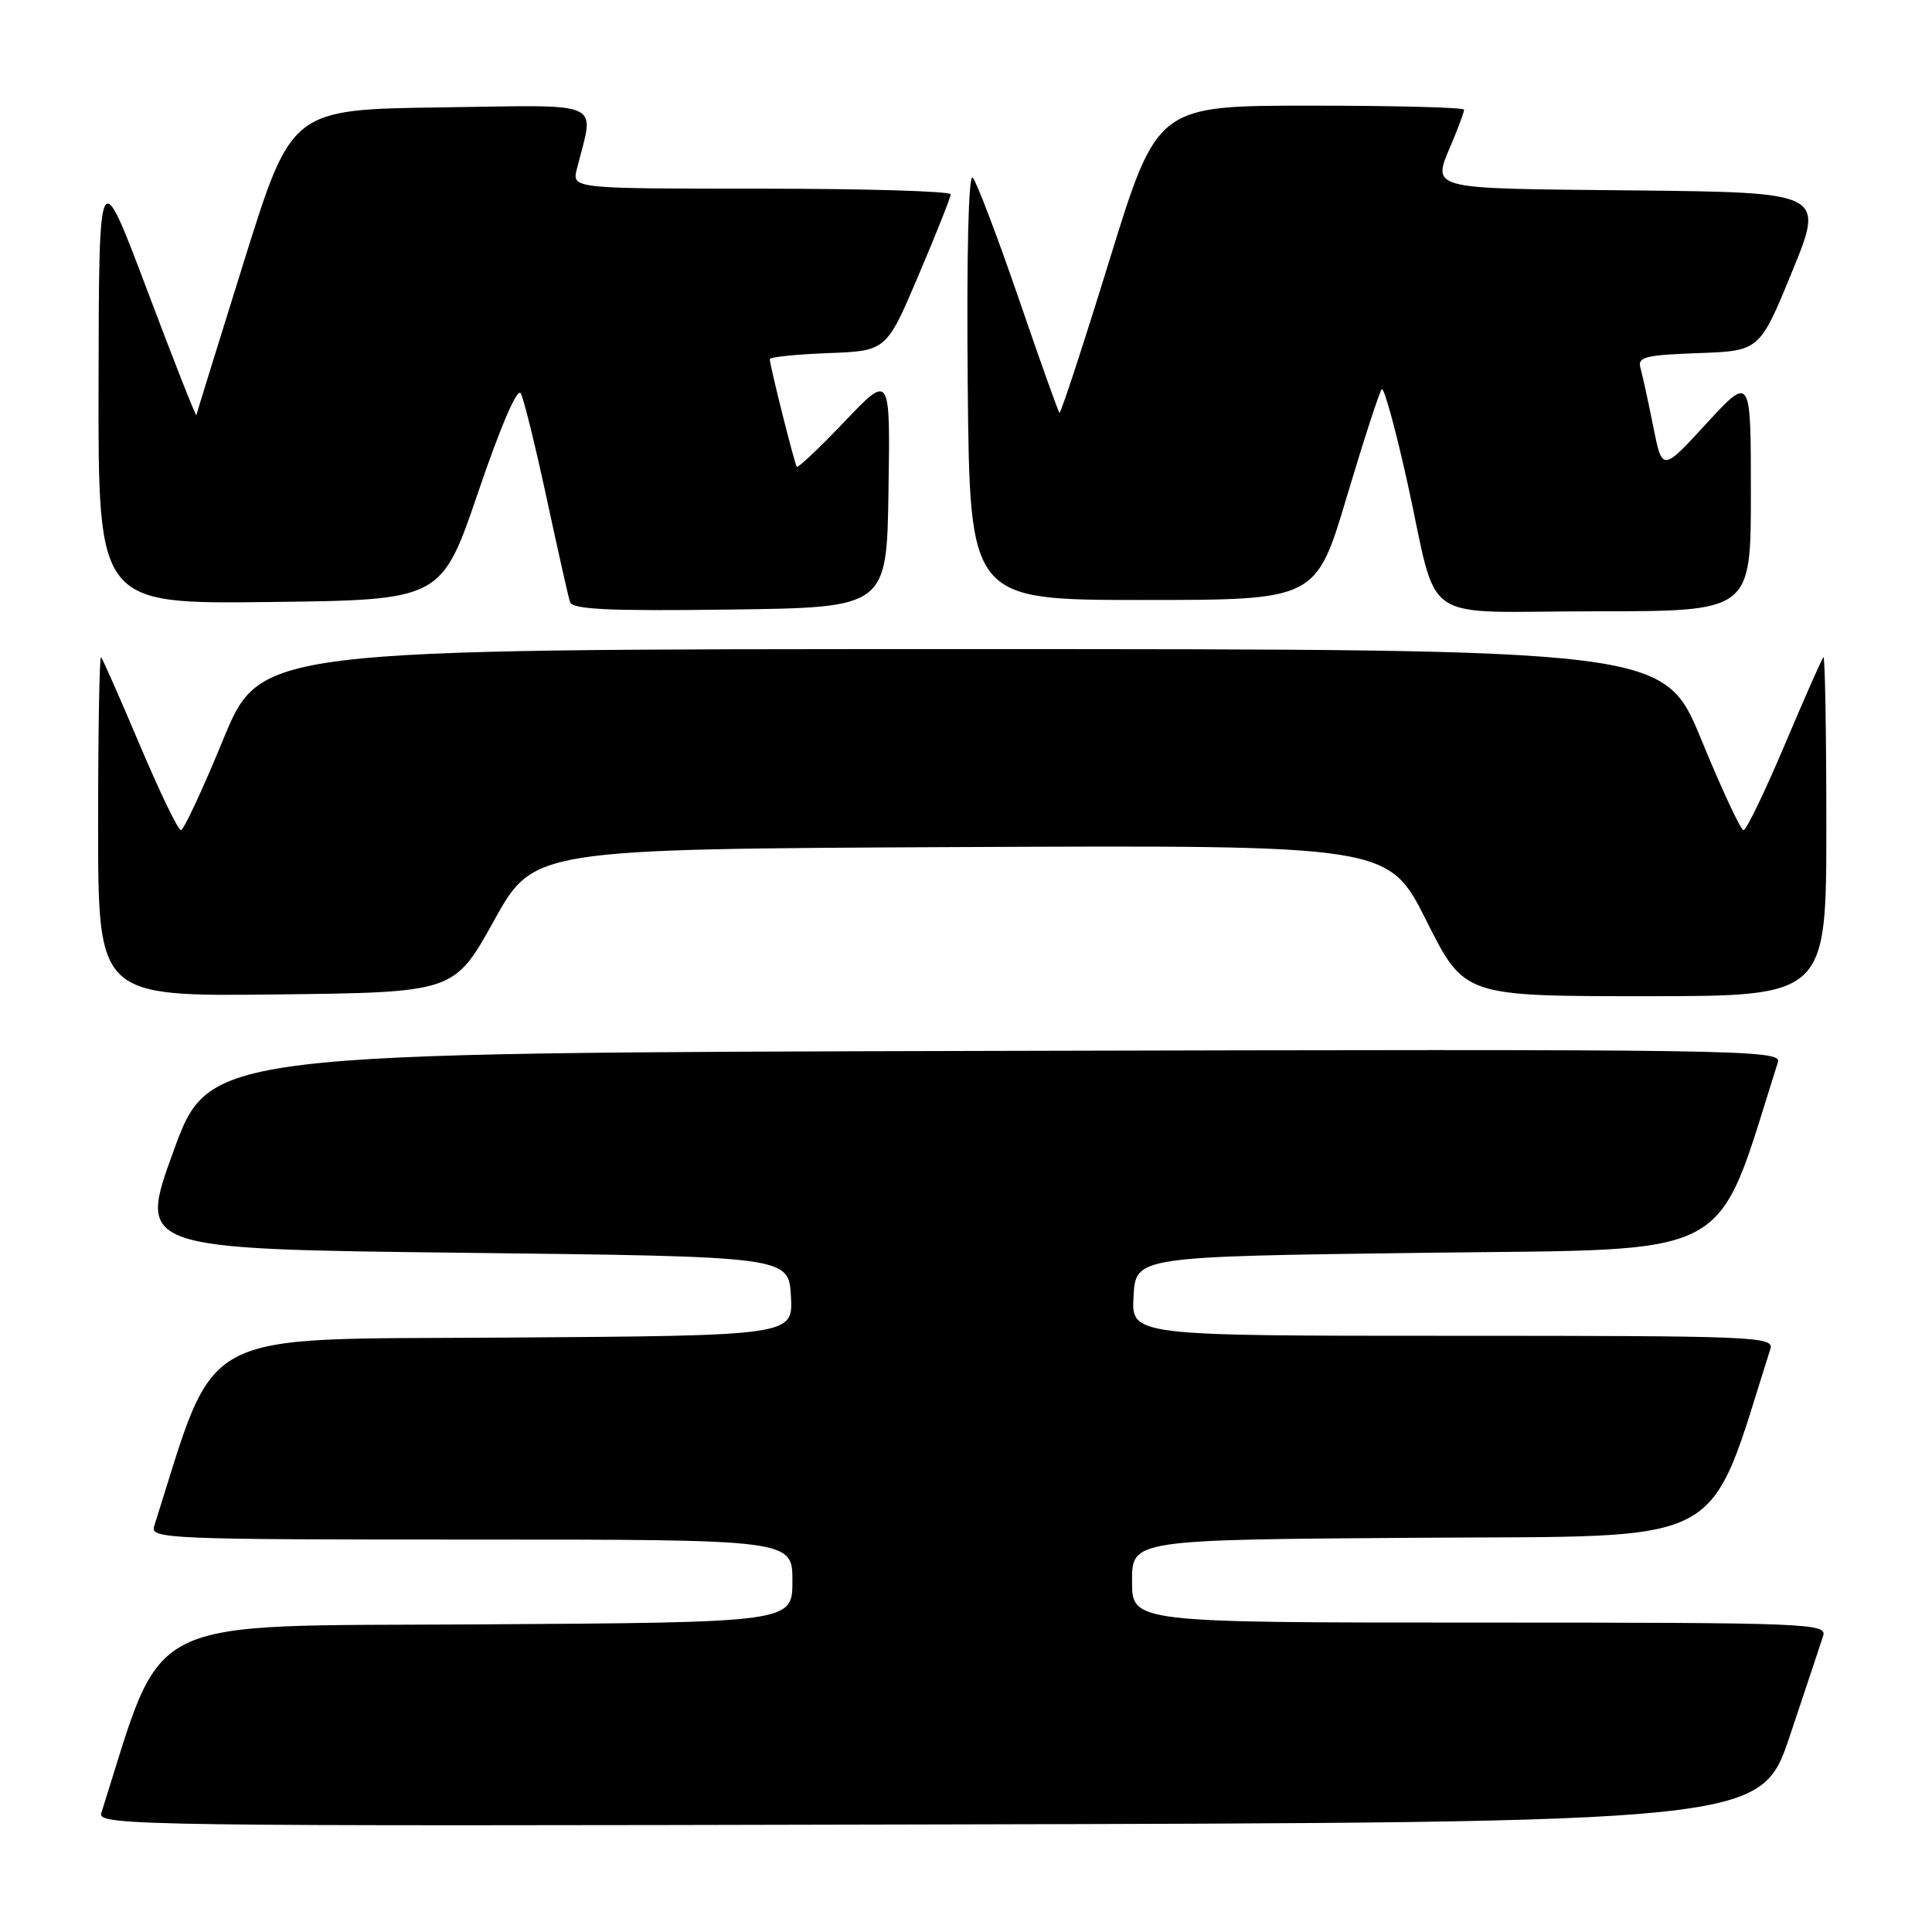 <?xml version="1.0" encoding="UTF-8" standalone="no"?>
<!DOCTYPE svg PUBLIC "-//W3C//DTD SVG 1.1//EN" "http://www.w3.org/Graphics/SVG/1.1/DTD/svg11.dtd" >
<svg xmlns="http://www.w3.org/2000/svg" xmlns:xlink="http://www.w3.org/1999/xlink" version="1.1" viewBox="0 0 256 256">
 <g >
 <path fill="currentColor"
d=" M 237.17 230.00 C 239.29 223.68 241.27 217.71 241.58 216.75 C 242.10 215.10 239.49 215.00 196.07 215.00 C 150.00 215.00 150.00 215.00 150.00 209.51 C 150.00 204.02 150.00 204.02 188.16 203.76 C 229.68 203.48 226.11 205.40 234.58 178.75 C 235.10 177.10 232.65 177.00 192.52 177.00 C 149.90 177.00 149.90 177.00 150.20 171.75 C 150.50 166.50 150.50 166.50 188.91 166.00 C 230.70 165.46 227.11 167.40 235.58 140.75 C 236.11 139.08 230.89 139.00 131.94 139.25 C 27.74 139.50 27.74 139.50 23.00 152.50 C 18.26 165.50 18.26 165.50 61.38 166.00 C 104.50 166.50 104.50 166.50 104.80 171.74 C 105.10 176.98 105.10 176.98 66.89 177.24 C 25.32 177.52 28.89 175.60 20.42 202.25 C 19.90 203.90 22.35 204.00 62.43 204.00 C 105.00 204.00 105.00 204.00 105.00 209.49 C 105.00 214.98 105.00 214.98 63.34 215.24 C 17.99 215.52 21.90 213.57 13.42 240.25 C 12.89 241.92 18.40 242.00 123.09 241.75 C 233.32 241.50 233.32 241.50 237.17 230.00 Z  M 65.45 122.00 C 70.72 112.50 70.72 112.50 127.34 112.24 C 183.97 111.98 183.97 111.98 189.00 121.99 C 194.02 132.00 194.02 132.00 218.01 132.00 C 242.00 132.00 242.00 132.00 242.00 109.33 C 242.00 96.87 241.82 86.85 241.61 87.08 C 241.39 87.31 239.08 92.56 236.46 98.75 C 233.84 104.94 231.40 110.00 231.03 110.00 C 230.66 110.00 228.14 104.60 225.43 98.00 C 220.50 86.01 220.50 86.01 127.50 86.01 C 34.50 86.01 34.50 86.01 29.57 98.00 C 26.86 104.60 24.34 110.00 23.97 110.00 C 23.60 110.00 21.16 104.94 18.54 98.75 C 15.92 92.56 13.61 87.31 13.39 87.08 C 13.18 86.85 13.00 96.87 13.00 109.35 C 13.00 132.04 13.00 132.04 36.59 131.77 C 60.18 131.50 60.18 131.50 65.45 122.00 Z  M 117.73 65.00 C 117.97 49.50 117.97 49.50 111.92 55.85 C 108.59 59.34 105.74 62.04 105.58 61.85 C 105.28 61.47 102.00 48.42 102.00 47.59 C 102.00 47.31 105.48 46.95 109.73 46.79 C 117.45 46.50 117.45 46.50 121.70 36.50 C 124.04 31.00 125.96 26.16 125.98 25.75 C 125.99 25.34 114.70 25.00 100.89 25.00 C 75.78 25.00 75.78 25.00 76.44 22.38 C 78.76 13.14 80.49 13.93 58.44 14.23 C 38.63 14.50 38.63 14.50 32.37 34.50 C 28.93 45.50 26.08 54.73 26.02 55.00 C 25.97 55.27 23.04 47.85 19.52 38.50 C 13.11 21.50 13.11 21.50 13.06 50.77 C 13.00 80.04 13.00 80.04 35.75 79.77 C 58.50 79.50 58.50 79.50 63.39 65.13 C 66.38 56.36 68.57 51.29 69.01 52.13 C 69.41 52.88 70.95 59.12 72.43 66.00 C 73.91 72.88 75.30 79.07 75.53 79.77 C 75.86 80.76 80.62 80.98 96.73 80.77 C 117.50 80.50 117.50 80.50 117.73 65.00 Z  M 232.00 65.36 C 232.00 49.73 232.00 49.73 226.12 56.11 C 220.25 62.50 220.25 62.50 219.06 56.50 C 218.40 53.20 217.64 49.73 217.38 48.79 C 216.95 47.30 217.91 47.05 225.02 46.79 C 233.16 46.50 233.16 46.50 237.46 36.00 C 241.76 25.50 241.76 25.50 216.38 25.23 C 188.49 24.94 189.73 25.28 192.50 18.65 C 193.32 16.68 194.00 14.82 194.00 14.53 C 194.00 14.24 184.85 14.00 173.66 14.00 C 153.33 14.00 153.33 14.00 147.00 34.50 C 143.52 45.78 140.54 54.87 140.38 54.71 C 140.22 54.55 137.77 47.69 134.95 39.46 C 132.12 31.23 129.39 24.07 128.89 23.53 C 128.33 22.95 128.07 33.72 128.23 51.03 C 128.50 79.50 128.50 79.50 151.44 79.50 C 174.38 79.50 174.38 79.50 178.46 65.81 C 180.71 58.28 182.79 51.88 183.09 51.58 C 183.38 51.28 184.90 56.77 186.45 63.77 C 190.77 83.25 187.50 81.00 211.48 81.00 C 232.00 81.00 232.00 81.00 232.00 65.36 Z "/>
</g>
</svg>